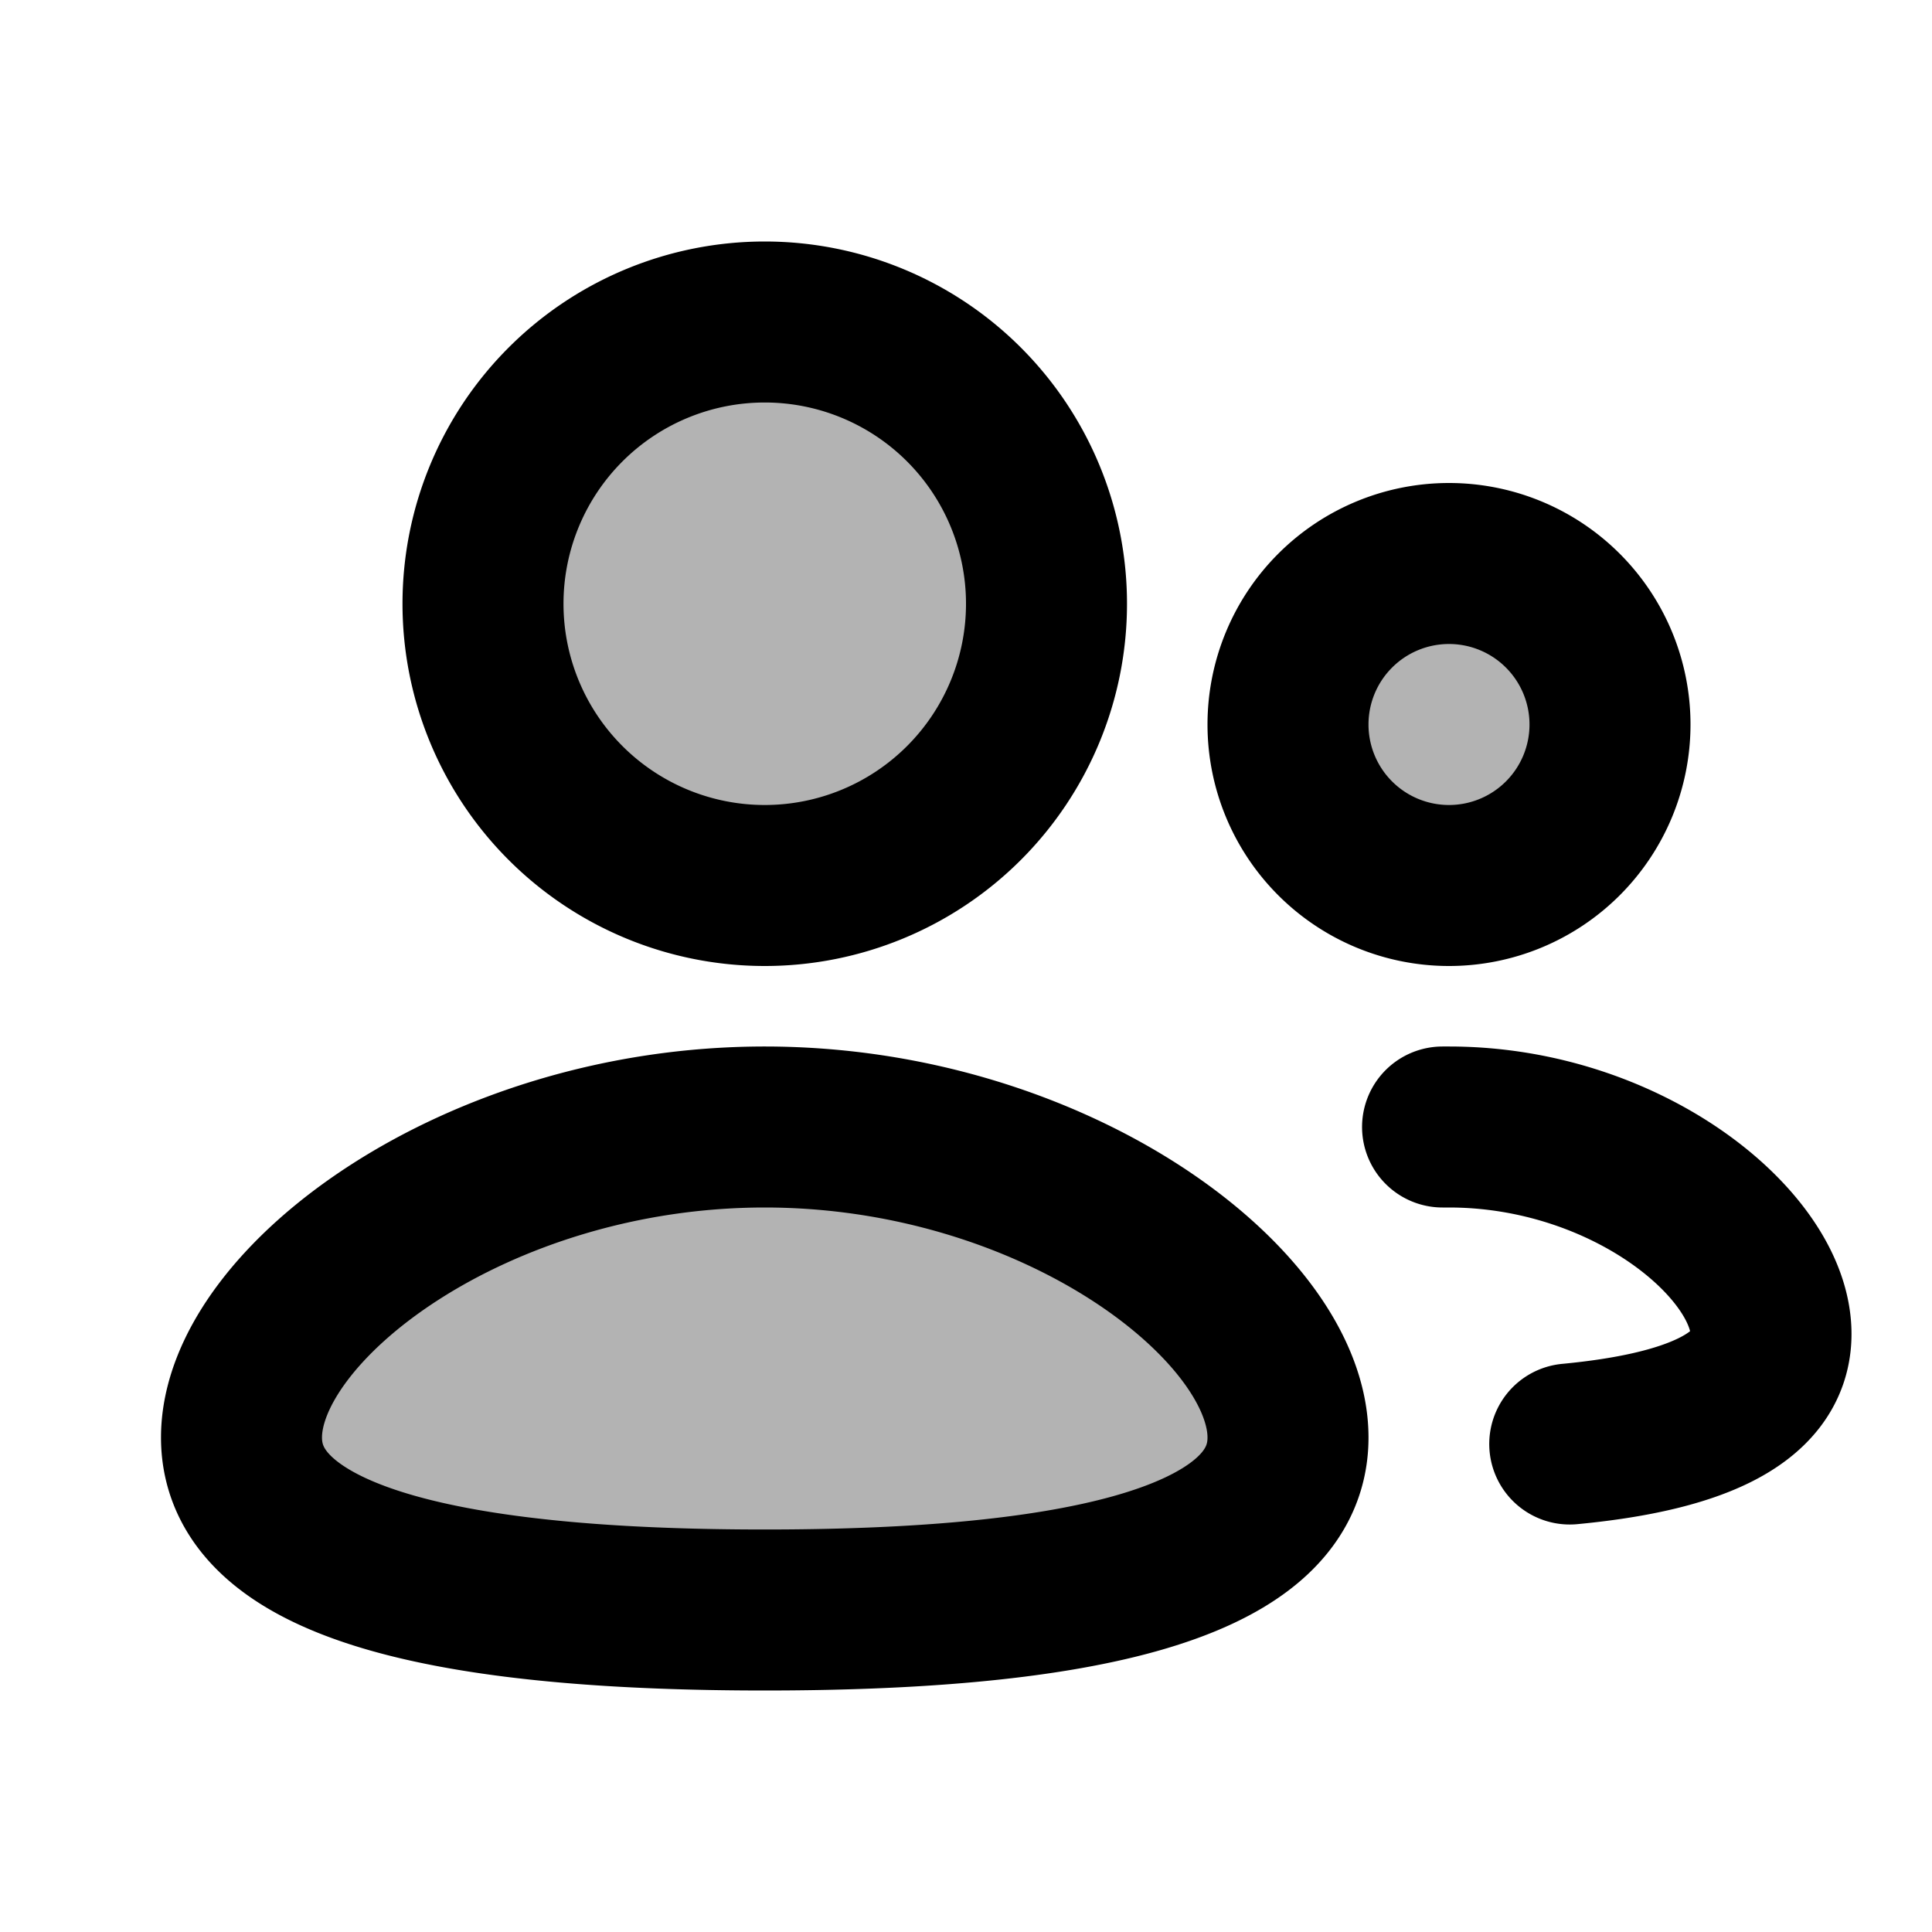 <svg xmlns="http://www.w3.org/2000/svg" width="24" height="24" viewBox="0 0 24 24" fill="none">
    <g fill="currentColor" opacity=".3">
        <path d="M16 17.857C16 19.514 13.09 20 9.5 20S3 19.514 3 17.857C3 16.2 5.91 14 9.5 14s6.5 2.2 6.5 3.857M13 7.5a3.5 3.5 0 1 1-7 0 3.5 3.5 0 0 1 7 0M20 9a2 2 0 1 1-4 0 2 2 0 0 1 4 0"/>
    </g>
    <path stroke="currentColor" stroke-linecap="round" stroke-width="2" d="M17.92 14H18c2.21 0 4 1.467 4 2.571 0 .84-1.034 1.228-2.5 1.367m-3.5-.08C16 19.513 13.09 20 9.5 20S3 19.514 3 17.857C3 16.2 5.91 14 9.5 14s6.5 2.2 6.5 3.857ZM13 7.5a3.5 3.5 0 1 1-7 0 3.5 3.5 0 0 1 7 0ZM20 9a2 2 0 1 1-4 0 2 2 0 0 1 4 0Z"/>
</svg>